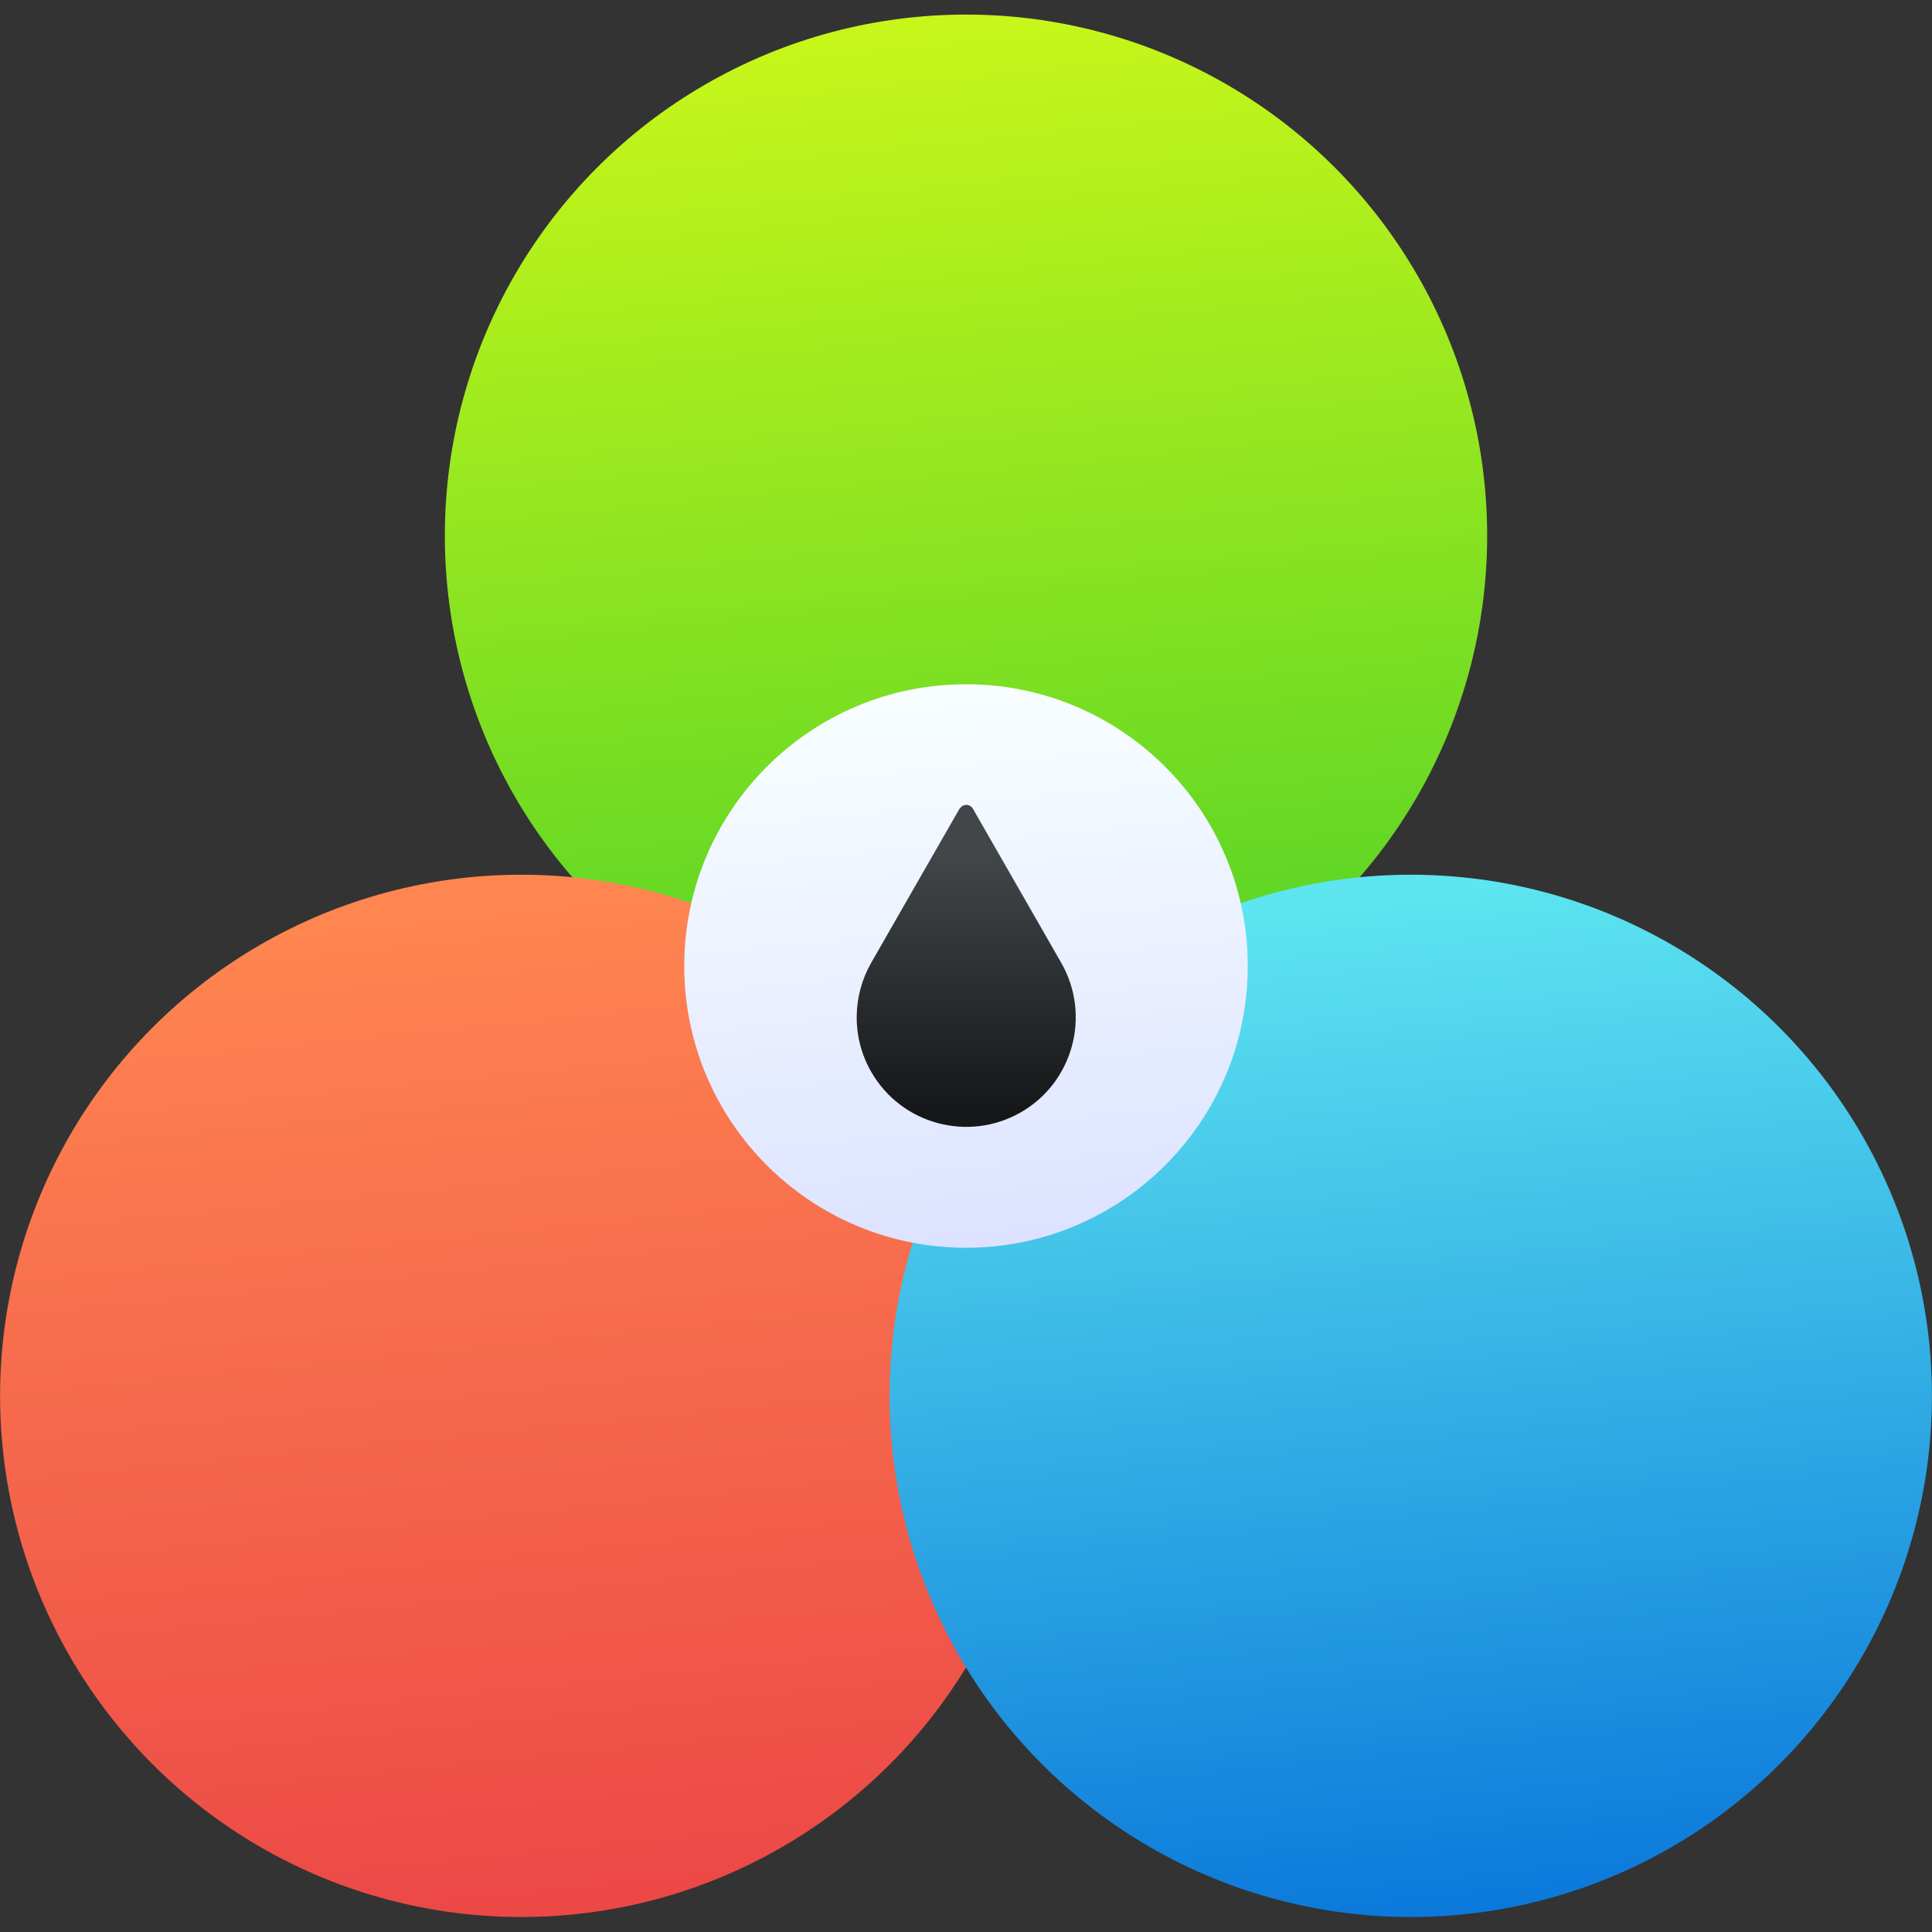 <svg xmlns="http://www.w3.org/2000/svg" viewBox="0 0 48 48"><rect x="0" y="0" width="48" height="48" fill="#333333" stroke="none"/><defs><linearGradient id="3" x1="360.17" y1="541" x2="358.77" y2="527" gradientUnits="userSpaceOnUse"><stop stop-color="#dce2ff"/><stop offset="1" stop-color="#f8feff"/></linearGradient><linearGradient id="4" x1="350.48" y1="557.8" x2="347.89" y2="531.9" gradientUnits="userSpaceOnUse"><stop stop-color="#eb4646"/><stop offset="1" stop-color="#ff8651"/></linearGradient><linearGradient id="2" y1="537.36" x2="0" y2="531.01" gradientUnits="userSpaceOnUse"><stop stop-color="#161719"/><stop offset="1" stop-color="#424649"/></linearGradient><linearGradient id="0" x1="372.58" y1="557.8" x2="369.99" y2="531.9" gradientUnits="userSpaceOnUse"><stop stop-color="#0976da"/><stop offset="1" stop-color="#5de5f0"/></linearGradient><linearGradient id="1" x1="361.53" y1="536.43" x2="358.94" y2="510.53" gradientUnits="userSpaceOnUse"><stop stop-color="#4fd127"/><stop offset="1" stop-color="#c6f61a"/></linearGradient></defs><g transform="translate(-334.57-509.8)"><circle r="12.948" cy="523.11" cx="358.57" fill="url(#1)"/><circle r="12.948" cy="544.48" cx="347.52" fill="url(#4)"/><circle r="12.948" cy="544.48" cx="369.62" fill="url(#0)"/><circle cx="358.57" cy="533.8" r="7" fill="url(#3)"/><path d="m358.41 529.89l-2.196 3.831c-.462.81-.497 1.84 0 2.707.747 1.304 2.41 1.754 3.714 1.01 1.304-.747 1.754-2.41 1.01-3.714l-2.196-3.831c-.073-.127-.255-.127-.328 0" fill="url(#2)"/></g></svg>